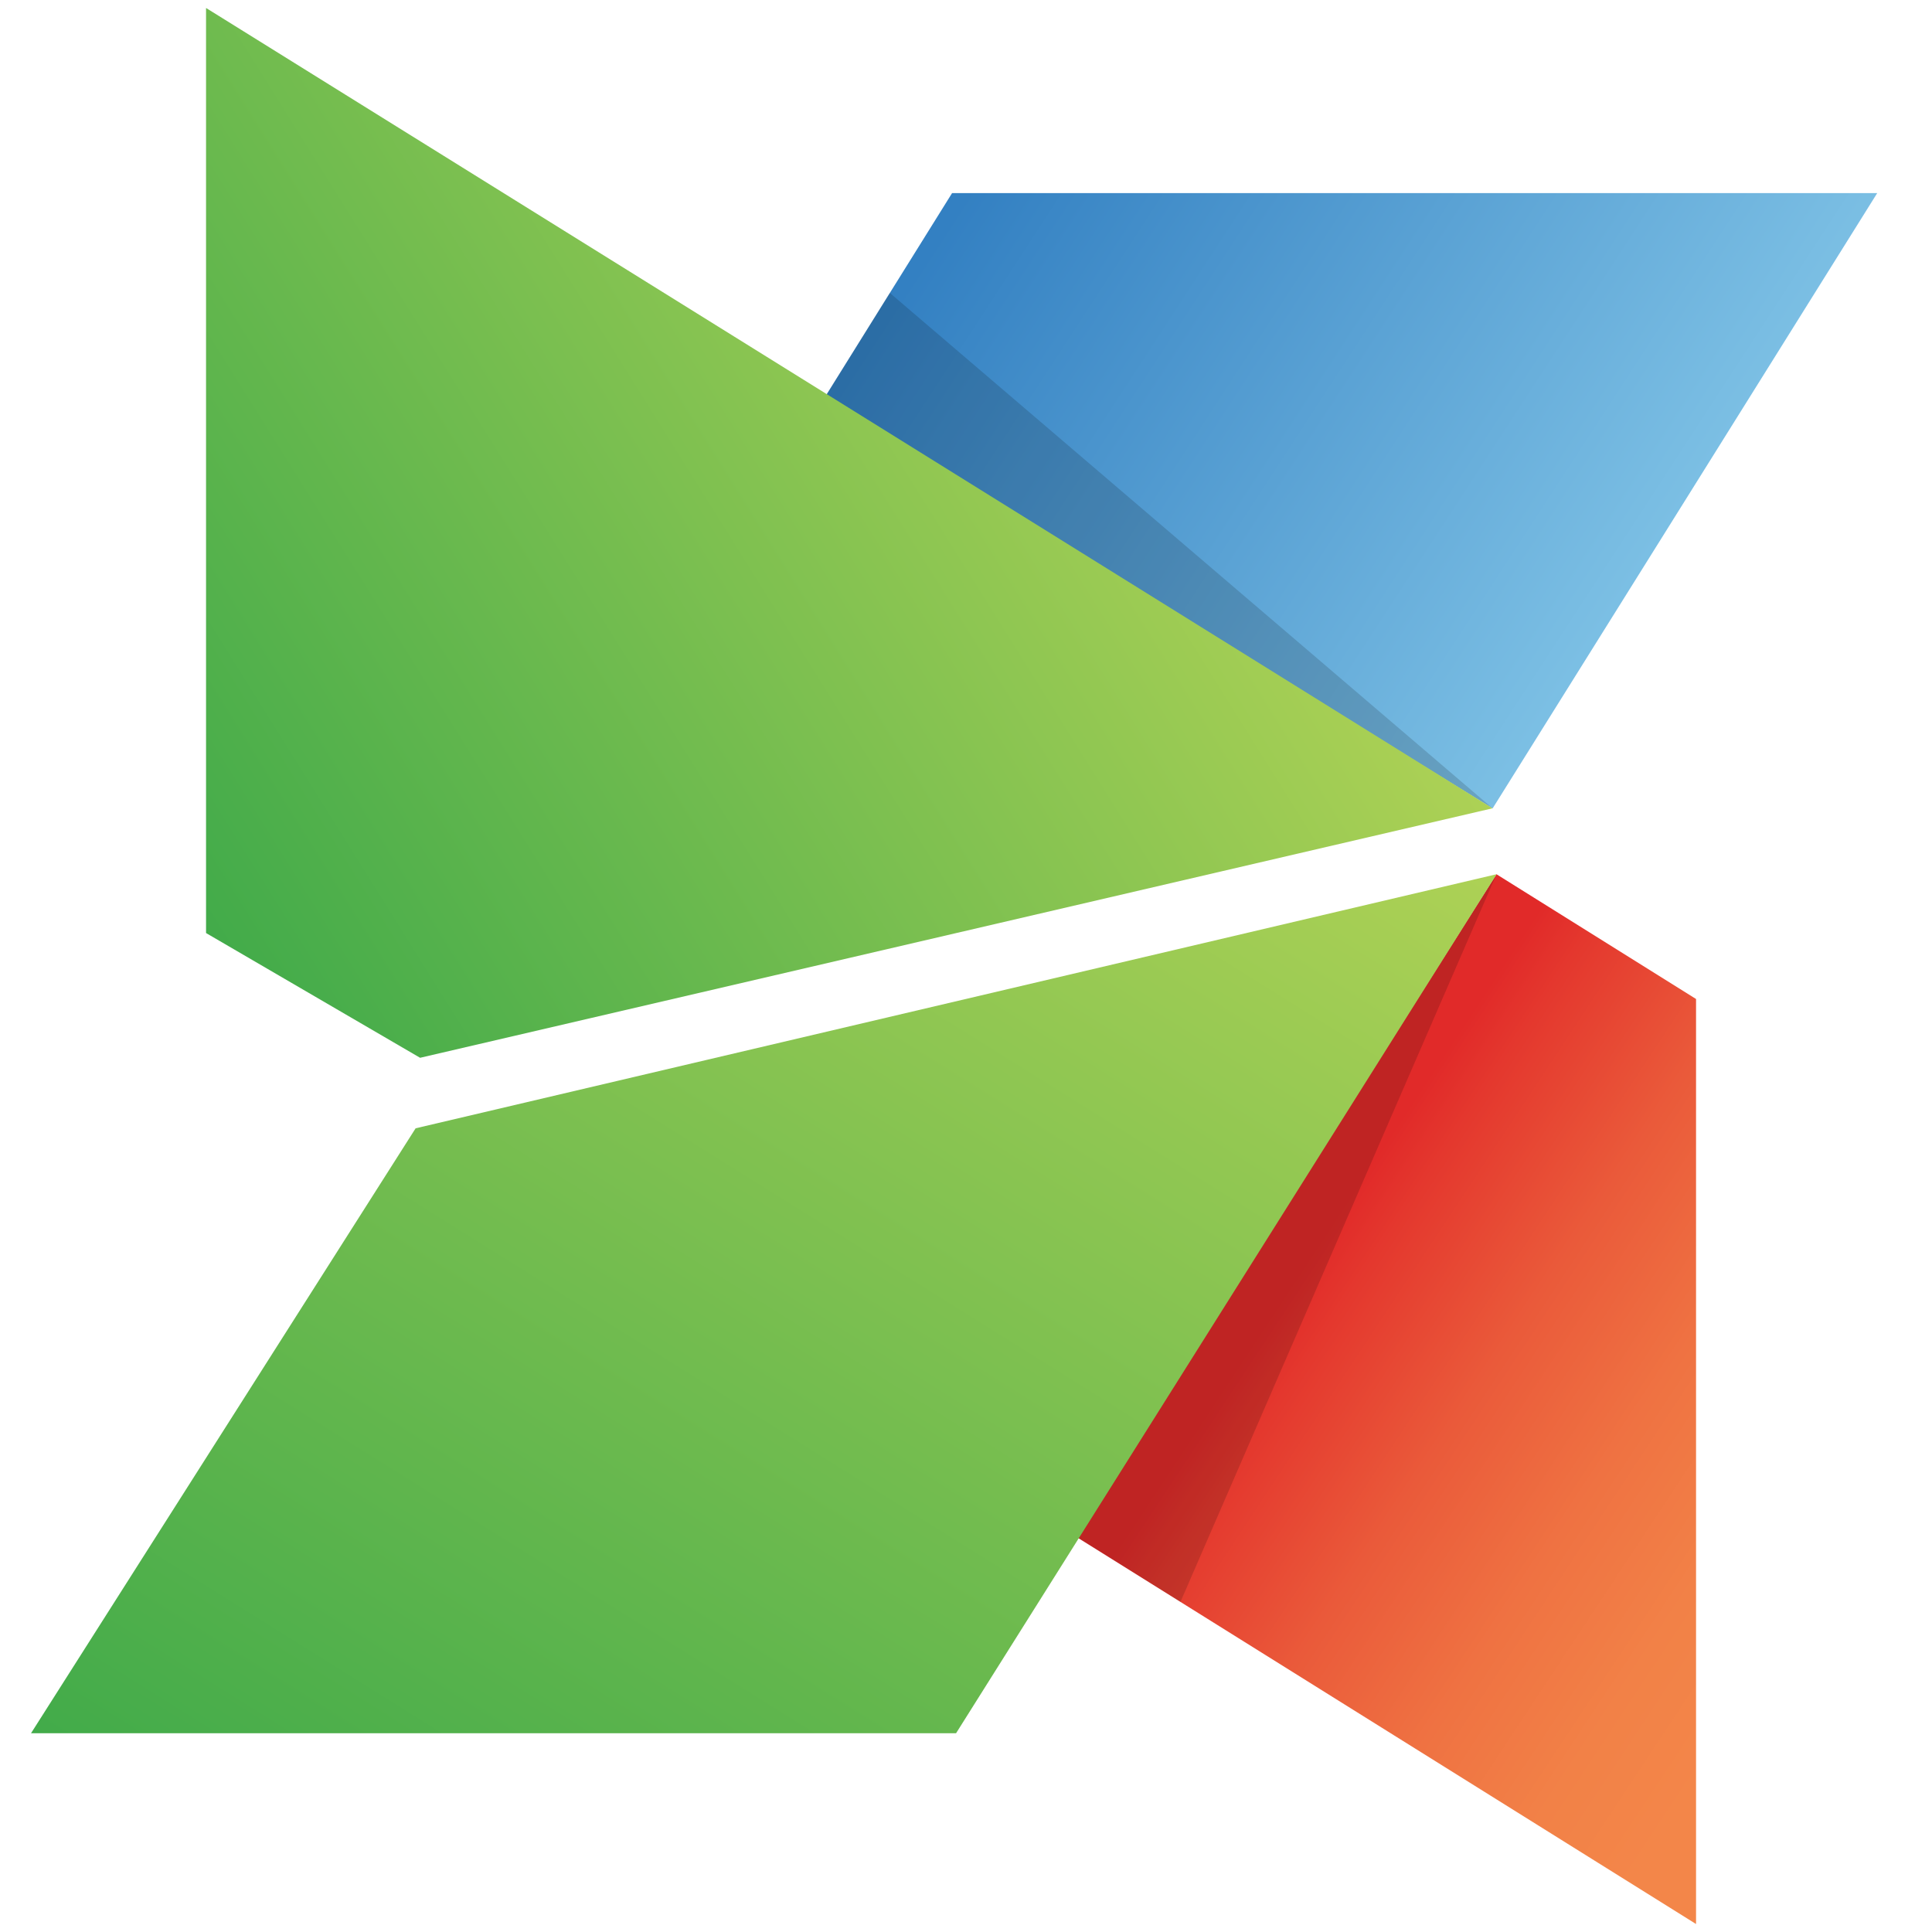 <?xml version="1.0" encoding="utf-8"?>
<!-- Generator: Adobe Illustrator 15.1.0, SVG Export Plug-In . SVG Version: 6.00 Build 0)  -->
<!DOCTYPE svg PUBLIC "-//W3C//DTD SVG 1.1//EN" "http://www.w3.org/Graphics/SVG/1.1/DTD/svg11.dtd">
<svg version="1.1" id="Слой_1" xmlns="http://www.w3.org/2000/svg" xmlns:xlink="http://www.w3.org/1999/xlink" x="0px" y="0px"
	 width="100px" height="100px" viewBox="0 0 100 100" enable-background="new 0 0 100 100" xml:space="preserve">
<g>
	<g>
		
			<linearGradient id="SVGID_1_" gradientUnits="userSpaceOnUse" x1="285.047" y1="259.252" x2="249.533" y2="236.126" gradientTransform="matrix(1 0 0 1 -196 -231.492)">
			<stop  offset="0" style="stop-color:#80C3E6"/>
			<stop  offset="1" style="stop-color:#3380C2"/>
		</linearGradient>
		<polygon fill="url(#SVGID_1_)" points="77.257,41.844 97.164,9.995 49.279,9.995 42.664,20.609 		"/>
		<polygon opacity="0.15" enable-background="new    " points="42.668,20.609 46.056,15.161 77.261,41.844 		"/>
		
			<linearGradient id="SVGID_2_" gradientUnits="userSpaceOnUse" x1="291.278" y1="312.657" x2="264.731" y2="295.126" gradientTransform="matrix(1 0 0 1 -196 -231.492)">
			<stop  offset="0" style="stop-color:#F38649"/>
			<stop  offset="0.185" style="stop-color:#F28147"/>
			<stop  offset="0.409" style="stop-color:#EF7242"/>
			<stop  offset="0.654" style="stop-color:#EA5A3A"/>
			<stop  offset="0.911" style="stop-color:#E4382E"/>
			<stop  offset="1" style="stop-color:#E12A29"/>
		</linearGradient>
		<polygon fill="url(#SVGID_2_)" points="87.787,99.587 87.787,51.708 77.457,45.25 55.734,79.562 		"/>
		<polygon opacity="0.15" enable-background="new    " points="55.734,79.56 61.102,82.909 77.457,45.25 		"/>
		
			<linearGradient id="SVGID_3_" gradientUnits="userSpaceOnUse" x1="203.805" y1="275.209" x2="254.593" y2="243.473" gradientTransform="matrix(1 0 0 1 -196 -231.492)">
			<stop  offset="0" style="stop-color:#42AB4A"/>
			<stop  offset="1" style="stop-color:#ADD155"/>
		</linearGradient>
		<polygon fill="url(#SVGID_3_)" points="10.665,0.413 10.665,48.294 21.744,54.751 77.25,41.838 		"/>
		
			<linearGradient id="SVGID_4_" gradientUnits="userSpaceOnUse" x1="214.893" y1="332.006" x2="256.175" y2="265.94" gradientTransform="matrix(1 0 0 1 -196 -231.492)">
			<stop  offset="0" style="stop-color:#42AB4A"/>
			<stop  offset="1" style="stop-color:#ADD155"/>
		</linearGradient>
		<polygon fill="url(#SVGID_4_)" points="21.512,58.401 1.606,89.712 49.486,89.712 77.462,45.25 		"/>
	</g>
</g>
</svg>
